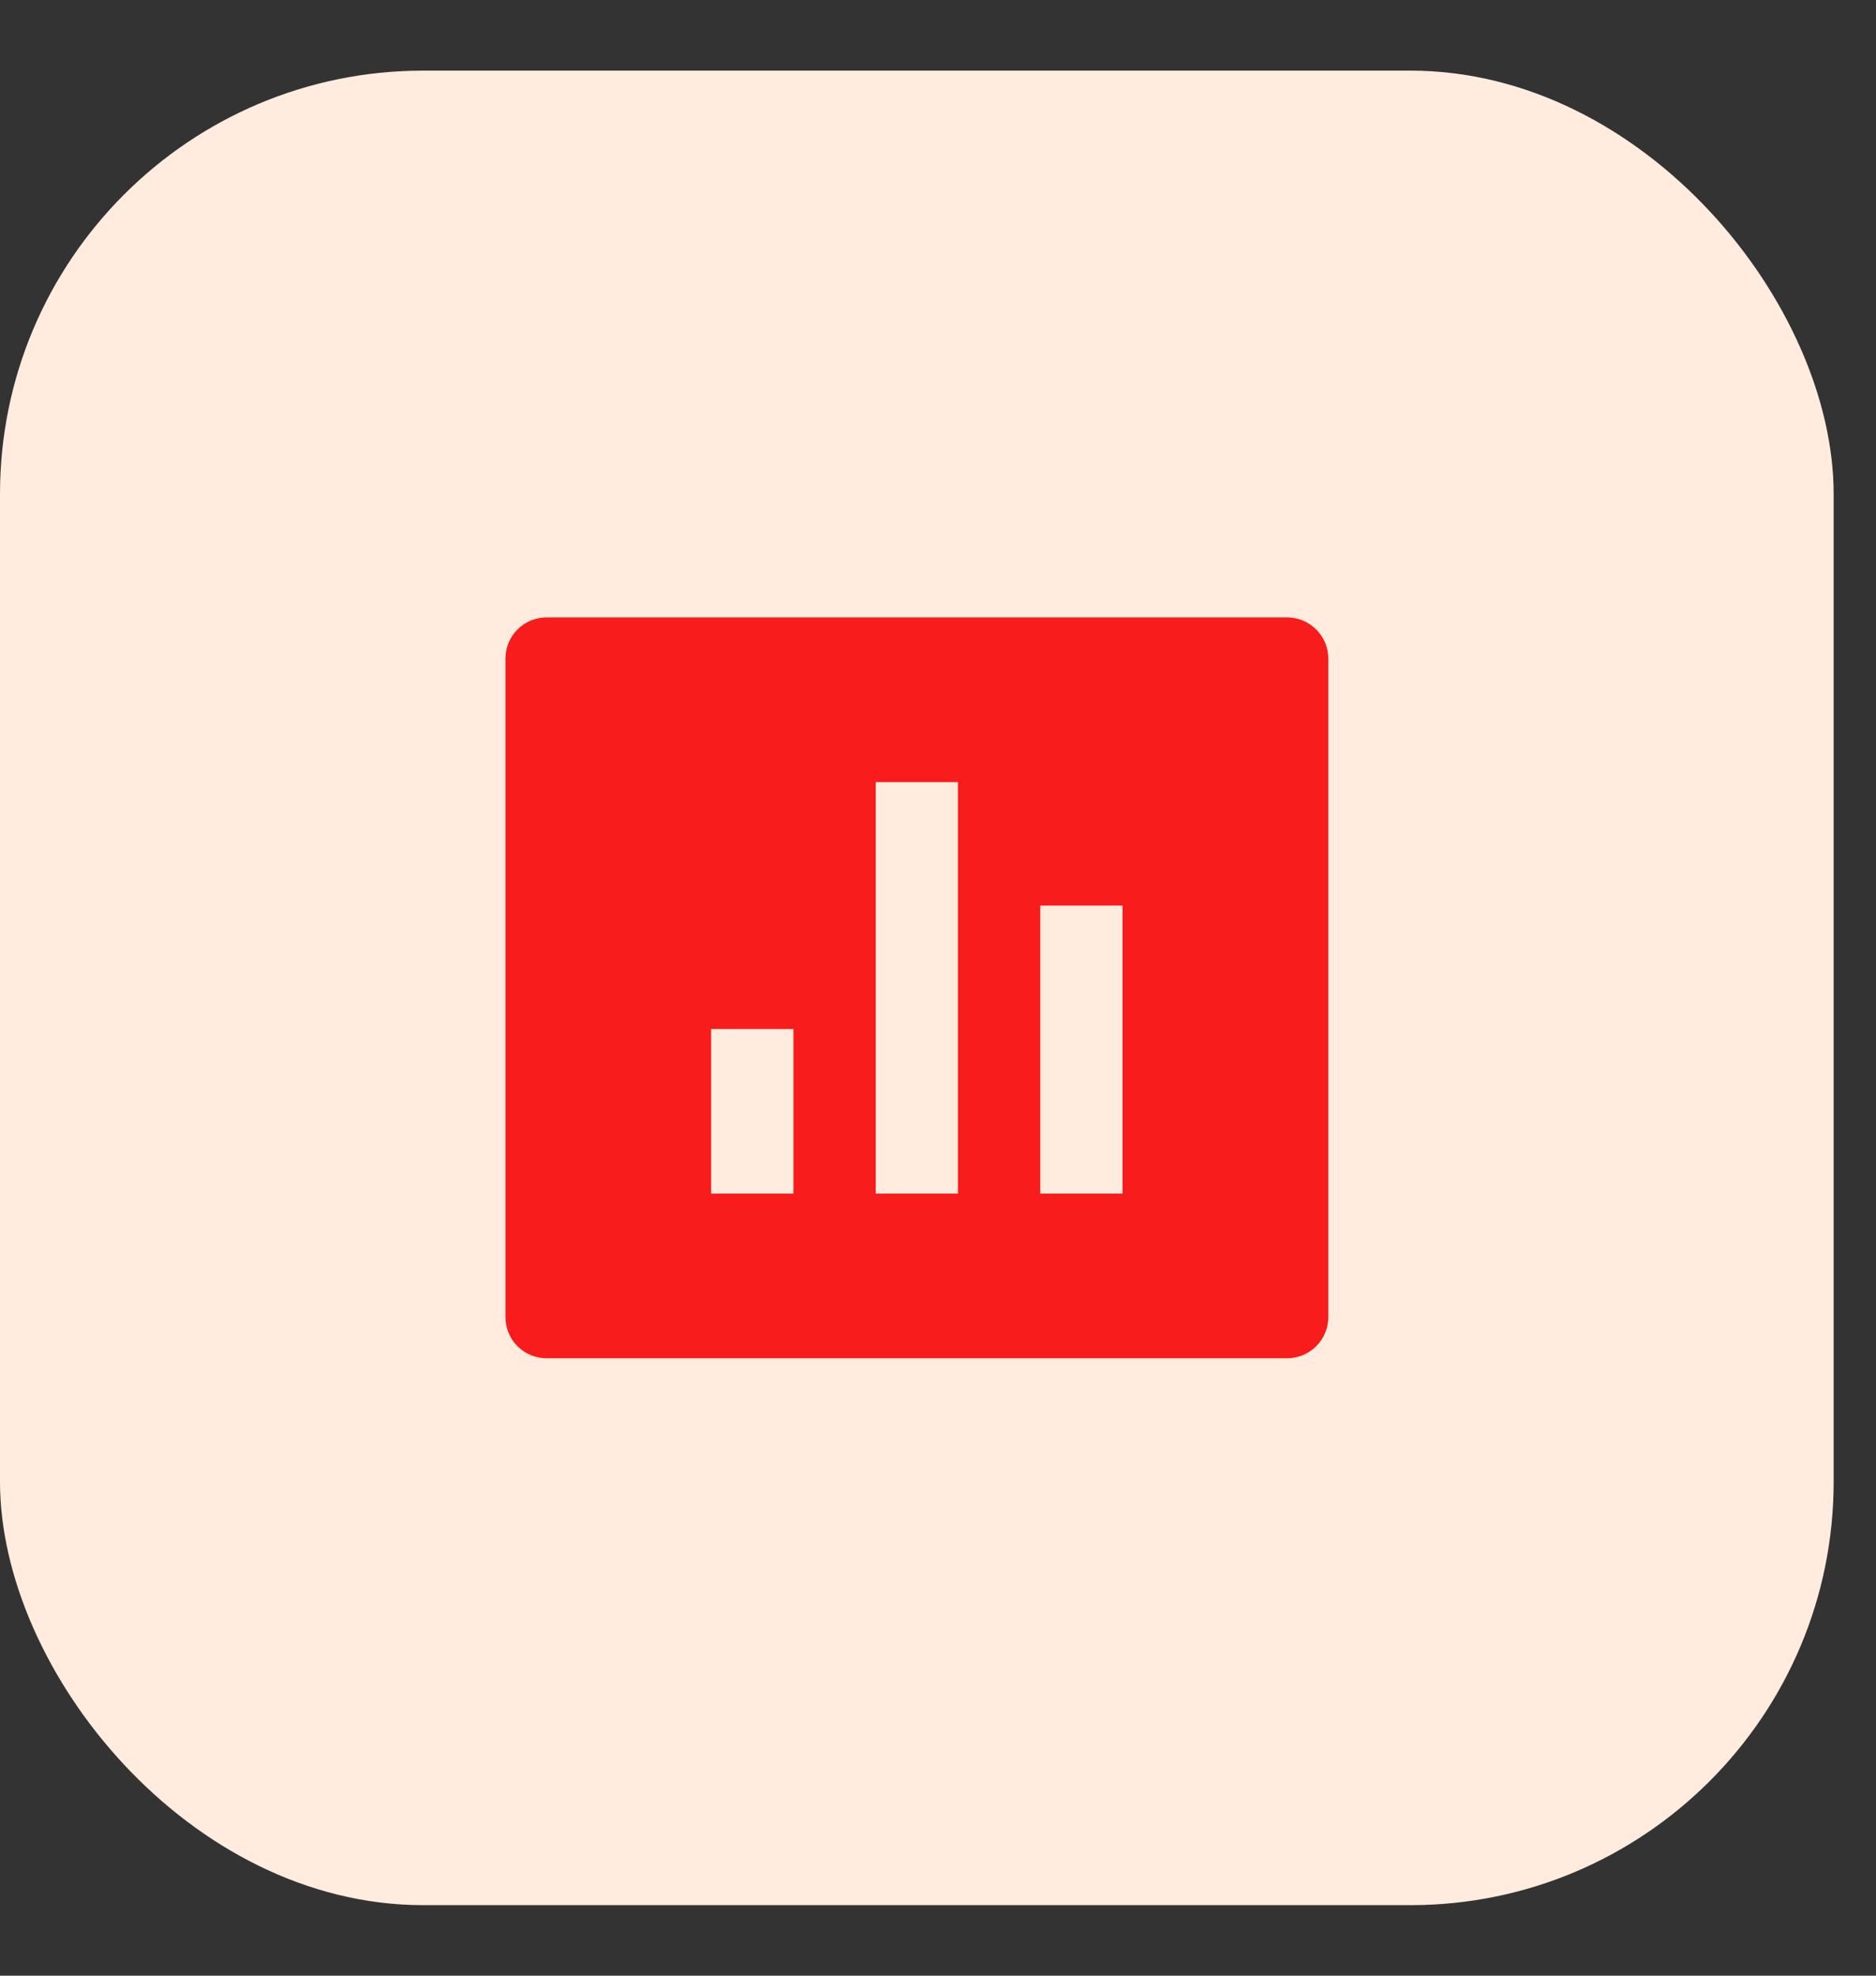 <svg width="19" height="20" viewBox="0 0 19 20" fill="none" xmlns="http://www.w3.org/2000/svg">
<rect x="0" y="0" width="19" height="20" fill="#333333" stroke="none"/>
<rect y="0.715" width="18.571" height="18.571" rx="4.286" fill="#FFECDE"/>
<path d="M5.536 6.25H13.036C13.146 6.25 13.252 6.294 13.33 6.372C13.409 6.45 13.453 6.556 13.453 6.667V13.333C13.453 13.444 13.409 13.55 13.33 13.628C13.252 13.706 13.146 13.75 13.036 13.75H5.536C5.425 13.75 5.319 13.706 5.241 13.628C5.163 13.55 5.119 13.444 5.119 13.333V6.667C5.119 6.556 5.163 6.45 5.241 6.372C5.319 6.294 5.425 6.25 5.536 6.25ZM7.202 10.417V12.083H8.036V10.417H7.202ZM8.869 7.917V12.083H9.702V7.917H8.869ZM10.536 9.167V12.083H11.369V9.167H10.536Z" fill="#F91C1C"/>
</svg>
